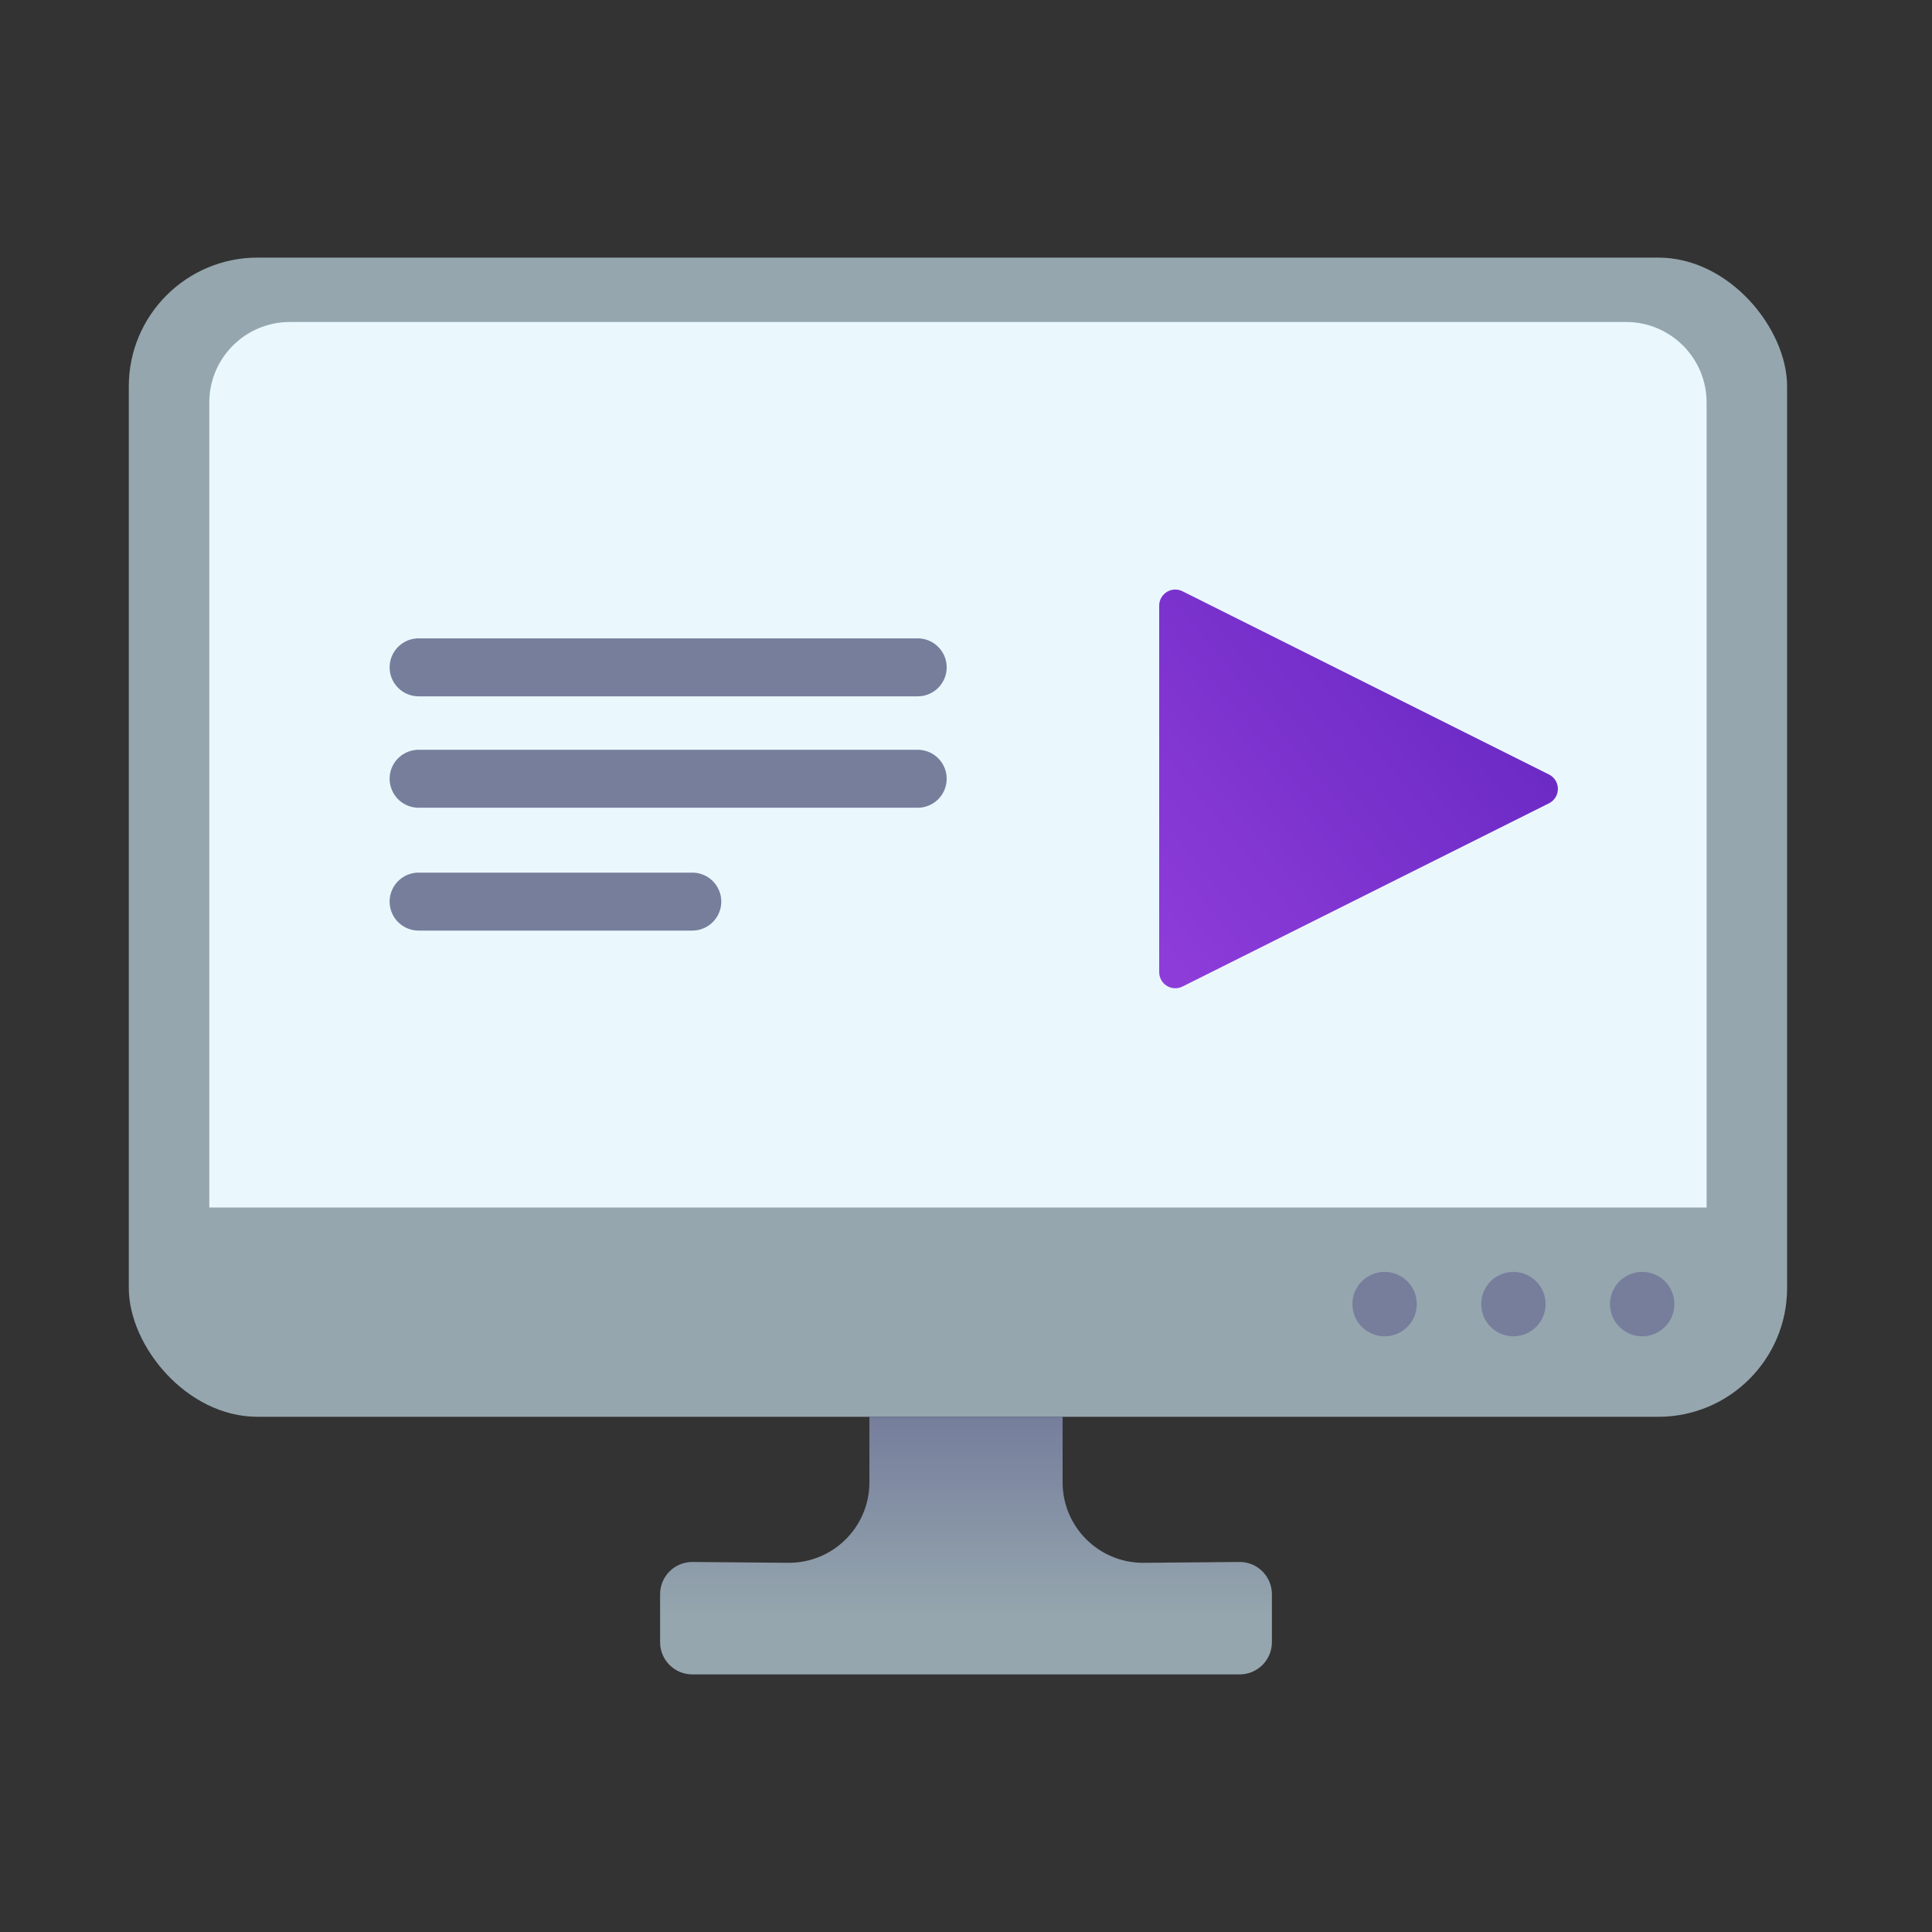 <?xml version="1.0" encoding="UTF-8"?>
<svg width="120px" height="120px" viewBox="0 0 120 120" version="1.1" xmlns="http://www.w3.org/2000/svg" xmlns:xlink="http://www.w3.org/1999/xlink">
    <rect x="0" y="0" width="120" height="120" fill="#333333" stroke="none"/>
    <!-- Generator: Sketch 64 (93537) - https://sketch.com -->
    <title>mode_Automatic</title>
    <desc>Created with Sketch.</desc>
    <defs>
        <linearGradient x1="100%" y1="107.445%" x2="17.983%" y2="6.97%" id="linearGradient-1">
            <stop stop-color="#913EDB" offset="0%"></stop>
            <stop stop-color="#6828C2" offset="100%"></stop>
        </linearGradient>
        <linearGradient x1="50%" y1="77.745%" x2="50%" y2="0.776%" id="linearGradient-2">
            <stop stop-color="#95A6AE" offset="0%"></stop>
            <stop stop-color="#767E9C" offset="100%"></stop>
        </linearGradient>
    </defs>
    <g id="Symbols" stroke="none" stroke-width="1" fill="none" fill-rule="evenodd">
        <g id="Group-5" transform="translate(8, 16)">
            <rect id="Rectangle-Copy-5" fill="#95A6AE" x="0" y="0" width="103" height="72" rx="8"></rect>
            <path d="M10,4 L93,4 C95.761,4 98,6.239 98,9 L98,59 L98,59 L5,59 L5,9 C5,6.239 7.239,4 10,4 Z" id="Rectangle-Copy-6" fill="#EAF8FE"></path>
            <path d="M77.894,21.789 L89.276,44.553 C89.523,45.047 89.323,45.647 88.829,45.894 C88.69,45.964 88.537,46 88.382,46 L65.618,46 C65.066,46 64.618,45.552 64.618,45 C64.618,44.845 64.654,44.692 64.724,44.553 L76.106,21.789 C76.353,21.295 76.953,21.095 77.447,21.342 C77.641,21.438 77.798,21.595 77.894,21.789 Z" id="Triangle-Copy-3" fill="url(#linearGradient-1)" transform="translate(77, 33) rotate(-270) translate(-77, -33) "></path>
            <path d="M46,72 L58,72 L58,76.069 C58,78.83 60.239,81.069 63,81.069 C63.014,81.069 63.029,81.069 63.043,81.068 L68.983,81.017 C70.087,81.008 70.99,81.896 71,83 C71,83.006 71,83.012 71,83.017 L71,86 C71,87.105 70.105,88 69,88 L35,88 C33.895,88 33,87.105 33,86 L33,83.017 C33,81.913 33.895,81.017 35,81.017 C35.006,81.017 35.011,81.017 35.017,81.017 L40.957,81.068 C43.718,81.092 45.976,78.873 46,76.112 C46,76.097 46,76.083 46,76.069 L46,72 L46,72 Z" id="Rectangle-Copy-7" fill="url(#linearGradient-2)"></path>
            <circle id="Oval-Copy-7" fill="#767E9C" cx="94" cy="65" r="2"></circle>
            <circle id="Oval-Copy-8" fill="#767E9C" cx="86" cy="65" r="2"></circle>
            <circle id="Oval-Copy-9" fill="#767E9C" cx="78" cy="65" r="2"></circle>
            <line x1="18" y1="25.45" x2="49" y2="25.45" id="Path-15-Copy-9" stroke="#767E9C" stroke-width="3.6" stroke-linecap="round" stroke-linejoin="round"></line>
            <line x1="18" y1="32.37" x2="49" y2="32.37" id="Path-15-Copy-10" stroke="#767E9C" stroke-width="3.6" stroke-linecap="round" stroke-linejoin="round"></line>
            <line x1="18" y1="40" x2="35" y2="40" id="Path-15-Copy-11" stroke="#767E9C" stroke-width="3.6" stroke-linecap="round" stroke-linejoin="round"></line>
        </g>
    </g>
</svg>